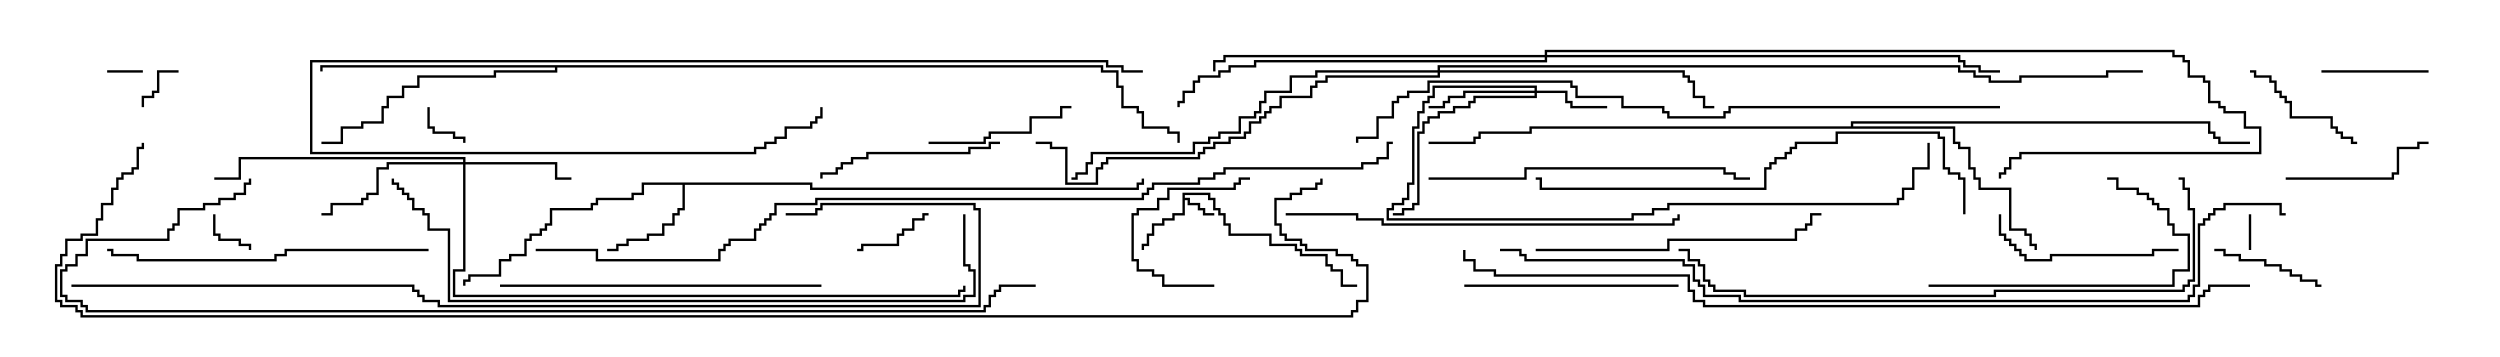 <svg version="1.1" width="105" height="15" xmlns="http://www.w3.org/2000/svg"><path d="M49.664,8.093L50.836,8.093L50.836,8.307L51.05,8.307L51.05,8.736L51.264,8.736L51.264,8.95L51.479,8.95L51.479,9.379L51.693,9.379L51.693,9.807L53.407,9.807L53.407,10.236L54.479,10.236L54.479,10.45L54.693,10.45L54.693,10.664L55.764,10.664L55.764,11.093L55.979,11.093L55.979,11.307L56.407,11.307L56.407,11.95L57,11.95L57,12.05L56.307,12.05L56.307,11.407L55.879,11.407L55.879,11.193L55.664,11.193L55.664,10.764L54.593,10.764L54.593,10.55L54.379,10.55L54.379,10.336L53.307,10.336L53.307,9.907L51.593,9.907L51.593,9.479L51.379,9.479L51.379,9.05L51.164,9.05L51.164,8.836L50.95,8.836L50.95,8.407L50.736,8.407L50.736,8.193L49.764,8.193L49.764,8.307L49.979,8.307L49.979,8.521L50.407,8.521L50.407,8.736L50.621,8.736L50.621,8.95L51,8.95L51,9.05L50.521,9.05L50.521,8.836L50.307,8.836L50.307,8.621L49.879,8.621L49.879,8.407L49.764,8.407L49.764,9.05L49.336,9.05L49.336,9.264L48.907,9.264L48.907,9.479L48.479,9.479L48.479,9.907L48.264,9.907L48.264,10.336L48.05,10.336L48.05,10.5L47.95,10.5L47.95,10.236L48.164,10.236L48.164,9.807L48.379,9.807L48.379,9.379L48.807,9.379L48.807,9.164L49.236,9.164L49.236,8.95L49.664,8.95z" stroke="none"/><path d="M34.121,7.664L34.121,7.879L47.736,7.879L47.736,7.664L47.95,7.664L47.95,7.5L48.05,7.5L48.05,7.764L47.836,7.764L47.836,7.979L34.021,7.979L34.021,7.764L28.764,7.764L28.764,8.836L28.55,8.836L28.55,9.05L28.336,9.05L28.336,9.479L27.907,9.479L27.907,9.907L27.264,9.907L27.264,10.121L26.407,10.121L26.407,10.336L25.979,10.336L25.979,10.55L25.5,10.55L25.5,10.45L25.879,10.45L25.879,10.236L26.307,10.236L26.307,10.021L27.164,10.021L27.164,9.807L27.807,9.807L27.807,9.379L28.236,9.379L28.236,8.95L28.45,8.95L28.45,8.736L28.664,8.736L28.664,7.764L27.05,7.764L27.05,8.193L26.621,8.193L26.621,8.407L25.121,8.407L25.121,8.621L24.907,8.621L24.907,8.836L23.193,8.836L23.193,9.479L22.979,9.479L22.979,9.693L22.764,9.693L22.764,9.907L22.336,9.907L22.336,10.121L22.121,10.121L22.121,10.764L21.479,10.764L21.479,10.979L21.05,10.979L21.05,11.621L19.764,11.621L19.764,11.836L19.55,11.836L19.55,12L19.45,12L19.45,11.736L19.664,11.736L19.664,11.521L20.95,11.521L20.95,10.879L21.379,10.879L21.379,10.664L22.021,10.664L22.021,10.021L22.236,10.021L22.236,9.807L22.664,9.807L22.664,9.593L22.879,9.593L22.879,9.379L23.093,9.379L23.093,8.736L24.807,8.736L24.807,8.521L25.021,8.521L25.021,8.307L26.521,8.307L26.521,8.093L26.95,8.093L26.95,7.664z" stroke="none"/><path d="M77.736,5.307L77.736,5.093L92.836,5.093L92.836,5.521L93.05,5.521L93.05,5.736L93.264,5.736L93.264,5.95L94.5,5.95L94.5,6.05L93.164,6.05L93.164,5.836L92.95,5.836L92.95,5.621L92.736,5.621L92.736,5.193L77.836,5.193L77.836,5.307L82.121,5.307L82.121,5.95L82.336,5.95L82.336,6.164L82.764,6.164L82.764,7.021L82.979,7.021L82.979,7.45L83.193,7.45L83.193,7.879L84.479,7.879L84.479,9.593L85.121,9.593L85.121,9.807L85.336,9.807L85.336,10.236L85.55,10.236L85.55,10.5L85.45,10.5L85.45,10.336L85.236,10.336L85.236,9.907L85.021,9.907L85.021,9.693L84.379,9.693L84.379,7.979L83.093,7.979L83.093,7.55L82.879,7.55L82.879,7.121L82.664,7.121L82.664,6.264L82.236,6.264L82.236,6.05L82.021,6.05L82.021,5.407L64.336,5.407L64.336,5.621L62.193,5.621L62.193,5.836L61.979,5.836L61.979,6.05L60,6.05L60,5.95L61.879,5.95L61.879,5.736L62.093,5.736L62.093,5.521L64.236,5.521L64.236,5.307z" stroke="none"/><path d="M46.336,2.736L46.336,2.95L46.979,2.95L46.979,3.593L47.193,3.593L47.193,4.45L47.836,4.45L47.836,4.664L48.05,4.664L48.05,5.307L49.121,5.307L49.121,5.521L49.55,5.521L49.55,6L49.45,6L49.45,5.621L49.021,5.621L49.021,5.407L47.95,5.407L47.95,4.764L47.736,4.764L47.736,4.55L47.093,4.55L47.093,3.693L46.879,3.693L46.879,3.05L46.236,3.05L46.236,2.836L23.407,2.836L23.407,3.05L20.836,3.05L20.836,3.264L17.621,3.264L17.621,3.693L16.979,3.693L16.979,4.121L16.336,4.121L16.336,4.55L16.121,4.55L16.121,5.193L15.264,5.193L15.264,5.407L14.407,5.407L14.407,6.05L13.5,6.05L13.5,5.95L14.307,5.95L14.307,5.307L15.164,5.307L15.164,5.093L16.021,5.093L16.021,4.45L16.236,4.45L16.236,4.021L16.879,4.021L16.879,3.593L17.521,3.593L17.521,3.164L20.736,3.164L20.736,2.95L23.307,2.95L23.307,2.836L13.55,2.836L13.55,3L13.45,3L13.45,2.736z" stroke="none"/><path d="M64.45,3.807L64.45,3.693L60.264,3.693L60.264,4.121L60.05,4.121L60.05,4.336L59.836,4.336L59.836,4.764L59.621,4.764L59.621,5.407L59.407,5.407L59.407,7.764L59.193,7.764L59.193,8.407L58.979,8.407L58.979,8.621L58.55,8.621L58.55,8.836L58.336,8.836L58.336,9.164L68.521,9.164L68.521,8.95L69.379,8.95L69.379,8.736L70.021,8.736L70.021,8.521L79.664,8.521L79.664,8.307L79.879,8.307L79.879,7.879L80.307,7.879L80.307,7.021L80.95,7.021L80.95,6L81.05,6L81.05,7.121L80.407,7.121L80.407,7.979L79.979,7.979L79.979,8.407L79.764,8.407L79.764,8.621L70.121,8.621L70.121,8.836L69.479,8.836L69.479,9.05L68.621,9.05L68.621,9.264L58.236,9.264L58.236,8.736L58.45,8.736L58.45,8.521L58.879,8.521L58.879,8.307L59.093,8.307L59.093,7.664L59.307,7.664L59.307,5.307L59.521,5.307L59.521,4.664L59.736,4.664L59.736,4.236L59.95,4.236L59.95,4.021L60.164,4.021L60.164,3.593L64.55,3.593L64.55,3.807L65.836,3.807L65.836,4.236L66.05,4.236L66.05,4.45L67.5,4.45L67.5,4.55L65.95,4.55L65.95,4.336L65.736,4.336L65.736,3.907L64.55,3.907L64.55,4.121L61.979,4.121L61.979,4.336L61.764,4.336L61.764,4.55L61.121,4.55L61.121,4.764L60.479,4.764L60.479,4.979L60.05,4.979L60.05,5.193L59.836,5.193L59.836,5.621L59.621,5.621L59.621,8.621L59.407,8.621L59.407,8.836L58.979,8.836L58.979,9.05L58.5,9.05L58.5,8.95L58.879,8.95L58.879,8.736L59.307,8.736L59.307,8.521L59.521,8.521L59.521,5.521L59.736,5.521L59.736,5.093L59.95,5.093L59.95,4.879L60.379,4.879L60.379,4.664L61.021,4.664L61.021,4.45L61.664,4.45L61.664,4.236L61.879,4.236L61.879,4.021L64.45,4.021L64.45,3.907L61.55,3.907L61.55,4.121L60.907,4.121L60.907,4.336L60.693,4.336L60.693,4.55L60,4.55L60,4.45L60.593,4.45L60.593,4.236L60.807,4.236L60.807,4.021L61.45,4.021L61.45,3.807z" stroke="none"/><path d="M19.45,6.807L19.45,6.693L10.121,6.693L10.121,7.55L9,7.55L9,7.45L10.021,7.45L10.021,6.593L19.55,6.593L19.55,6.807L23.407,6.807L23.407,7.45L24,7.45L24,7.55L23.307,7.55L23.307,6.907L19.55,6.907L19.55,11.407L19.121,11.407L19.121,12.379L40.236,12.379L40.236,12.164L40.45,12.164L40.45,12L40.55,12L40.55,12.264L40.336,12.264L40.336,12.479L19.021,12.479L19.021,11.307L19.45,11.307L19.45,6.907L16.336,6.907L16.336,7.121L15.907,7.121L15.907,8.193L15.479,8.193L15.479,8.407L15.264,8.407L15.264,8.621L13.979,8.621L13.979,9.05L13.5,9.05L13.5,8.95L13.879,8.95L13.879,8.521L15.164,8.521L15.164,8.307L15.379,8.307L15.379,8.093L15.807,8.093L15.807,7.021L16.236,7.021L16.236,6.807z" stroke="none"/><path d="M60.379,2.95L60.379,2.736L82.336,2.736L82.336,2.95L82.979,2.95L82.979,3.164L83.621,3.164L83.621,3.379L84.807,3.379L84.807,3.164L88.45,3.164L88.45,2.95L90,2.95L90,3.05L88.55,3.05L88.55,3.264L84.907,3.264L84.907,3.479L83.521,3.479L83.521,3.264L82.879,3.264L82.879,3.05L82.236,3.05L82.236,2.836L60.479,2.836L60.479,2.95L70.764,2.95L70.764,3.164L70.979,3.164L70.979,3.379L71.193,3.379L71.193,4.021L71.621,4.021L71.621,4.45L72,4.45L72,4.55L71.521,4.55L71.521,4.121L71.093,4.121L71.093,3.479L70.879,3.479L70.879,3.264L70.664,3.264L70.664,3.05L60.479,3.05L60.479,3.264L55.764,3.264L55.764,3.479L55.336,3.479L55.336,3.693L55.121,3.693L55.121,4.121L53.836,4.121L53.836,4.55L53.407,4.55L53.407,4.764L53.193,4.764L53.193,4.979L52.979,4.979L52.979,5.193L52.55,5.193L52.55,5.621L52.336,5.621L52.336,5.836L51.693,5.836L51.693,6.05L51.05,6.05L51.05,6.264L50.621,6.264L50.621,6.479L50.407,6.479L50.407,6.693L46.55,6.693L46.55,6.907L46.336,6.907L46.336,7.121L46.121,7.121L46.121,7.764L44.736,7.764L44.736,6.264L44.093,6.264L44.093,6.05L43.5,6.05L43.5,5.95L44.193,5.95L44.193,6.164L44.836,6.164L44.836,7.664L46.021,7.664L46.021,7.021L46.236,7.021L46.236,6.807L46.45,6.807L46.45,6.593L50.307,6.593L50.307,6.379L50.521,6.379L50.521,6.164L50.95,6.164L50.95,5.95L51.593,5.95L51.593,5.736L52.236,5.736L52.236,5.521L52.45,5.521L52.45,5.093L52.879,5.093L52.879,4.879L53.093,4.879L53.093,4.664L53.307,4.664L53.307,4.45L53.736,4.45L53.736,4.021L55.021,4.021L55.021,3.593L55.236,3.593L55.236,3.379L55.664,3.379L55.664,3.164L60.379,3.164L60.379,3.05L55.336,3.05L55.336,3.264L54.264,3.264L54.264,3.907L53.193,3.907L53.193,4.336L52.979,4.336L52.979,4.764L52.764,4.764L52.764,4.979L52.121,4.979L52.121,5.621L51.264,5.621L51.264,5.836L50.836,5.836L50.836,6.05L50.193,6.05L50.193,6.479L45.907,6.479L45.907,6.907L45.693,6.907L45.693,7.336L45.264,7.336L45.264,7.55L45,7.55L45,7.45L45.164,7.45L45.164,7.236L45.593,7.236L45.593,6.807L45.807,6.807L45.807,6.379L50.093,6.379L50.093,5.95L50.736,5.95L50.736,5.736L51.164,5.736L51.164,5.521L52.021,5.521L52.021,4.879L52.664,4.879L52.664,4.664L52.879,4.664L52.879,4.236L53.093,4.236L53.093,3.807L54.164,3.807L54.164,3.164L55.236,3.164L55.236,2.95z" stroke="none"/><path d="M64.879,2.307L64.879,2.093L91.336,2.093L91.336,2.307L91.764,2.307L91.764,2.521L91.979,2.521L91.979,3.164L92.621,3.164L92.621,3.379L92.836,3.379L92.836,4.236L93.264,4.236L93.264,4.45L93.479,4.45L93.479,4.664L94.336,4.664L94.336,5.307L94.979,5.307L94.979,6.479L84.907,6.479L84.907,6.693L84.479,6.693L84.479,7.121L84.264,7.121L84.264,7.336L84.05,7.336L84.05,7.5L83.95,7.5L83.95,7.236L84.164,7.236L84.164,7.021L84.379,7.021L84.379,6.593L84.807,6.593L84.807,6.379L94.879,6.379L94.879,5.407L94.236,5.407L94.236,4.764L93.379,4.764L93.379,4.55L93.164,4.55L93.164,4.336L92.736,4.336L92.736,3.479L92.521,3.479L92.521,3.264L91.879,3.264L91.879,2.621L91.664,2.621L91.664,2.407L91.236,2.407L91.236,2.193L64.979,2.193L64.979,2.307L82.336,2.307L82.336,2.521L82.55,2.521L82.55,2.736L83.193,2.736L83.193,2.95L84,2.95L84,3.05L83.093,3.05L83.093,2.836L82.45,2.836L82.45,2.621L82.236,2.621L82.236,2.407L64.979,2.407L64.979,2.621L52.764,2.621L52.764,2.836L51.693,2.836L51.693,3.05L51.264,3.05L51.264,3.264L50.407,3.264L50.407,3.479L50.193,3.479L50.193,3.907L49.764,3.907L49.764,4.336L49.55,4.336L49.55,4.5L49.45,4.5L49.45,4.236L49.664,4.236L49.664,3.807L50.093,3.807L50.093,3.379L50.307,3.379L50.307,3.164L51.164,3.164L51.164,2.95L51.593,2.95L51.593,2.736L52.664,2.736L52.664,2.521L64.879,2.521L64.879,2.407L51.479,2.407L51.479,2.621L51.05,2.621L51.05,3L50.95,3L50.95,2.521L51.379,2.521L51.379,2.307z" stroke="none"/><path d="M6,2.95L6,3.05L4.5,3.05L4.5,2.95z" stroke="none"/><path d="M94.45,9L94.55,9L94.55,10.5L94.45,10.5z" stroke="none"/><path d="M17.95,4.5L18.05,4.5L18.05,5.307L18.264,5.307L18.264,5.521L19.121,5.521L19.121,5.736L19.55,5.736L19.55,6L19.45,6L19.45,5.836L19.021,5.836L19.021,5.621L18.164,5.621L18.164,5.407L17.95,5.407z" stroke="none"/><path d="M7.5,2.95L7.5,3.05L6.693,3.05L6.693,3.907L6.479,3.907L6.479,4.121L6.05,4.121L6.05,4.5L5.95,4.5L5.95,4.021L6.379,4.021L6.379,3.807L6.593,3.807L6.593,2.95z" stroke="none"/><path d="M8.95,9L9.05,9L9.05,9.807L9.264,9.807L9.264,10.021L10.121,10.021L10.121,10.236L10.55,10.236L10.55,10.5L10.45,10.5L10.45,10.336L10.021,10.336L10.021,10.121L9.164,10.121L9.164,9.907L8.95,9.907z" stroke="none"/><path d="M39,8.95L39,9.05L38.836,9.05L38.836,9.264L38.407,9.264L38.407,9.693L37.979,9.693L37.979,9.907L37.764,9.907L37.764,10.336L36.264,10.336L36.264,10.55L36,10.55L36,10.45L36.164,10.45L36.164,10.236L37.664,10.236L37.664,9.807L37.879,9.807L37.879,9.593L38.307,9.593L38.307,9.164L38.736,9.164L38.736,8.95z" stroke="none"/><path d="M97.5,3.05L97.5,2.95L102,2.95L102,3.05z" stroke="none"/><path d="M93,10.55L93,10.45L93.479,10.45L93.479,10.664L94.121,10.664L94.121,10.879L95.193,10.879L95.193,11.093L95.836,11.093L95.836,11.307L96.264,11.307L96.264,11.521L96.693,11.521L96.693,11.736L97.336,11.736L97.336,11.95L97.5,11.95L97.5,12.05L97.236,12.05L97.236,11.836L96.593,11.836L96.593,11.621L96.164,11.621L96.164,11.407L95.736,11.407L95.736,11.193L95.093,11.193L95.093,10.979L94.021,10.979L94.021,10.764L93.379,10.764L93.379,10.55z" stroke="none"/><path d="M51,11.95L51,12.05L48.807,12.05L48.807,11.621L48.379,11.621L48.379,11.407L47.736,11.407L47.736,10.979L47.521,10.979L47.521,8.95L47.736,8.95L47.736,8.736L48.593,8.736L48.593,8.307L49.021,8.307L49.021,7.879L51.807,7.879L51.807,7.664L52.021,7.664L52.021,7.45L52.5,7.45L52.5,7.55L52.121,7.55L52.121,7.764L51.907,7.764L51.907,7.979L49.121,7.979L49.121,8.407L48.693,8.407L48.693,8.836L47.836,8.836L47.836,9.05L47.621,9.05L47.621,10.879L47.836,10.879L47.836,11.307L48.479,11.307L48.479,11.521L48.907,11.521L48.907,11.95z" stroke="none"/><path d="M94.5,3.05L94.5,2.95L94.764,2.95L94.764,3.164L95.407,3.164L95.407,3.379L95.621,3.379L95.621,3.807L95.836,3.807L95.836,4.021L96.05,4.021L96.05,4.236L96.264,4.236L96.264,4.879L97.979,4.879L97.979,5.307L98.193,5.307L98.193,5.521L98.407,5.521L98.407,5.736L98.836,5.736L98.836,5.95L99,5.95L99,6.05L98.736,6.05L98.736,5.836L98.307,5.836L98.307,5.621L98.093,5.621L98.093,5.407L97.879,5.407L97.879,4.979L96.164,4.979L96.164,4.336L95.95,4.336L95.95,4.121L95.736,4.121L95.736,3.907L95.521,3.907L95.521,3.479L95.307,3.479L95.307,3.264L94.664,3.264L94.664,3.05z" stroke="none"/><path d="M96,7.55L96,7.45L100.45,7.45L100.45,7.236L100.664,7.236L100.664,6.164L101.521,6.164L101.521,5.95L102,5.95L102,6.05L101.621,6.05L101.621,6.264L100.764,6.264L100.764,7.336L100.55,7.336L100.55,7.55z" stroke="none"/><path d="M39,6.05L39,5.95L41.307,5.95L41.307,5.736L41.521,5.736L41.521,5.521L43.236,5.521L43.236,4.879L44.521,4.879L44.521,4.45L45,4.45L45,4.55L44.621,4.55L44.621,4.979L43.336,4.979L43.336,5.621L41.621,5.621L41.621,5.836L41.407,5.836L41.407,6.05z" stroke="none"/><path d="M83.95,9L84.05,9L84.05,9.807L84.264,9.807L84.264,10.021L84.479,10.021L84.479,10.236L84.693,10.236L84.693,10.45L84.907,10.45L84.907,10.664L85.121,10.664L85.121,10.879L86.093,10.879L86.093,10.664L90.379,10.664L90.379,10.45L91.5,10.45L91.5,10.55L90.479,10.55L90.479,10.764L86.193,10.764L86.193,10.979L85.021,10.979L85.021,10.764L84.807,10.764L84.807,10.55L84.593,10.55L84.593,10.336L84.379,10.336L84.379,10.121L84.164,10.121L84.164,9.907L83.95,9.907z" stroke="none"/><path d="M42,5.95L42,6.05L41.621,6.05L41.621,6.264L40.764,6.264L40.764,6.479L36.479,6.479L36.479,6.693L35.836,6.693L35.836,6.907L35.407,6.907L35.407,7.121L35.193,7.121L35.193,7.336L34.55,7.336L34.55,7.5L34.45,7.5L34.45,7.236L35.093,7.236L35.093,7.021L35.307,7.021L35.307,6.807L35.736,6.807L35.736,6.593L36.379,6.593L36.379,6.379L40.664,6.379L40.664,6.164L41.521,6.164L41.521,5.95z" stroke="none"/><path d="M81,12.05L81,11.95L91.236,11.95L91.236,11.307L91.879,11.307L91.879,9.907L91.236,9.907L91.236,9.479L91.021,9.479L91.021,8.836L90.593,8.836L90.593,8.621L90.379,8.621L90.379,8.407L90.164,8.407L90.164,8.193L89.736,8.193L89.736,7.979L88.879,7.979L88.879,7.55L88.5,7.55L88.5,7.45L88.979,7.45L88.979,7.879L89.836,7.879L89.836,8.093L90.264,8.093L90.264,8.307L90.479,8.307L90.479,8.521L90.693,8.521L90.693,8.736L91.121,8.736L91.121,9.379L91.336,9.379L91.336,9.807L91.979,9.807L91.979,11.407L91.336,11.407L91.336,12.05z" stroke="none"/><path d="M70.5,11.95L70.5,12.05L61.5,12.05L61.5,11.95z" stroke="none"/><path d="M64.5,10.55L64.5,10.45L70.021,10.45L70.021,10.021L75.379,10.021L75.379,9.593L75.807,9.593L75.807,9.379L76.021,9.379L76.021,8.95L76.5,8.95L76.5,9.05L76.121,9.05L76.121,9.479L75.907,9.479L75.907,9.693L75.479,9.693L75.479,10.121L70.121,10.121L70.121,10.55z" stroke="none"/><path d="M60,7.55L60,7.45L64.021,7.45L64.021,7.021L72.479,7.021L72.479,7.236L72.907,7.236L72.907,7.45L73.5,7.45L73.5,7.55L72.807,7.55L72.807,7.336L72.379,7.336L72.379,7.121L64.121,7.121L64.121,7.55z" stroke="none"/><path d="M18,10.45L18,10.55L12.05,10.55L12.05,10.764L11.621,10.764L11.621,10.979L5.736,10.979L5.736,10.764L4.664,10.764L4.664,10.55L4.5,10.55L4.5,10.45L4.764,10.45L4.764,10.664L5.836,10.664L5.836,10.879L11.521,10.879L11.521,10.664L11.95,10.664L11.95,10.45z" stroke="none"/><path d="M21,12.05L21,11.95L34.5,11.95L34.5,12.05z" stroke="none"/><path d="M48,2.95L48,3.05L47.093,3.05L47.093,2.836L46.45,2.836L46.45,2.621L13.121,2.621L13.121,6.379L31.664,6.379L31.664,6.164L32.093,6.164L32.093,5.95L32.521,5.95L32.521,5.736L32.95,5.736L32.95,5.307L34.021,5.307L34.021,5.093L34.236,5.093L34.236,4.879L34.45,4.879L34.45,4.5L34.55,4.5L34.55,4.979L34.336,4.979L34.336,5.193L34.121,5.193L34.121,5.407L33.05,5.407L33.05,5.836L32.621,5.836L32.621,6.05L32.193,6.05L32.193,6.264L31.764,6.264L31.764,6.479L13.021,6.479L13.021,2.521L46.55,2.521L46.55,2.736L47.193,2.736L47.193,2.95z" stroke="none"/><path d="M54,9.05L54,8.95L57.05,8.95L57.05,9.164L58.121,9.164L58.121,9.379L70.236,9.379L70.236,9.164L70.45,9.164L70.45,9L70.55,9L70.55,9.264L70.336,9.264L70.336,9.479L58.021,9.479L58.021,9.264L56.95,9.264L56.95,9.05z" stroke="none"/><path d="M82.55,9L82.45,9L82.45,7.55L82.236,7.55L82.236,7.336L81.807,7.336L81.807,7.121L81.593,7.121L81.593,5.836L81.379,5.836L81.379,5.621L77.193,5.621L77.193,6.05L75.479,6.05L75.479,6.264L75.264,6.264L75.264,6.479L75.05,6.479L75.05,6.693L74.621,6.693L74.621,6.907L74.407,6.907L74.407,7.121L74.193,7.121L74.193,7.979L64.664,7.979L64.664,7.55L64.5,7.55L64.5,7.45L64.764,7.45L64.764,7.879L74.093,7.879L74.093,7.021L74.307,7.021L74.307,6.807L74.521,6.807L74.521,6.593L74.95,6.593L74.95,6.379L75.164,6.379L75.164,6.164L75.379,6.164L75.379,5.95L77.093,5.95L77.093,5.521L81.479,5.521L81.479,5.736L81.693,5.736L81.693,7.021L81.907,7.021L81.907,7.236L82.336,7.236L82.336,7.45L82.55,7.45z" stroke="none"/><path d="M91.5,7.55L91.5,7.45L91.764,7.45L91.764,7.879L91.979,7.879L91.979,8.736L92.193,8.736L92.193,11.836L91.979,11.836L91.979,12.05L91.764,12.05L91.764,12.264L83.836,12.264L83.836,12.479L73.236,12.479L73.236,12.264L71.95,12.264L71.95,12.05L71.736,12.05L71.736,11.836L71.521,11.836L71.521,11.193L71.307,11.193L71.307,10.979L70.879,10.979L70.879,10.55L70.5,10.55L70.5,10.45L70.979,10.45L70.979,10.879L71.407,10.879L71.407,11.093L71.621,11.093L71.621,11.736L71.836,11.736L71.836,11.95L72.05,11.95L72.05,12.164L73.336,12.164L73.336,12.379L83.736,12.379L83.736,12.164L91.664,12.164L91.664,11.95L91.879,11.95L91.879,11.736L92.093,11.736L92.093,8.836L91.879,8.836L91.879,7.979L91.664,7.979L91.664,7.55z" stroke="none"/><path d="M40.45,9L40.55,9L40.55,11.093L40.764,11.093L40.764,11.307L40.979,11.307L40.979,12.479L40.55,12.479L40.55,12.693L18.807,12.693L18.807,9.693L17.95,9.693L17.95,9.05L17.736,9.05L17.736,8.836L17.307,8.836L17.307,8.407L17.093,8.407L17.093,8.193L16.879,8.193L16.879,7.979L16.664,7.979L16.664,7.764L16.45,7.764L16.45,7.5L16.55,7.5L16.55,7.664L16.764,7.664L16.764,7.879L16.979,7.879L16.979,8.093L17.193,8.093L17.193,8.307L17.407,8.307L17.407,8.736L17.836,8.736L17.836,8.95L18.05,8.95L18.05,9.593L18.907,9.593L18.907,12.593L40.45,12.593L40.45,12.379L40.879,12.379L40.879,11.407L40.664,11.407L40.664,11.193L40.45,11.193z" stroke="none"/><path d="M84,4.45L84,4.55L72.693,4.55L72.693,4.764L72.479,4.764L72.479,4.979L70.021,4.979L70.021,4.764L69.807,4.764L69.807,4.55L68.093,4.55L68.093,4.121L66.164,4.121L66.164,3.693L65.95,3.693L65.95,3.479L60.05,3.479L60.05,3.907L59.193,3.907L59.193,4.121L58.764,4.121L58.764,4.336L58.55,4.336L58.55,4.979L57.907,4.979L57.907,5.836L57.05,5.836L57.05,6L56.95,6L56.95,5.736L57.807,5.736L57.807,4.879L58.45,4.879L58.45,4.236L58.664,4.236L58.664,4.021L59.093,4.021L59.093,3.807L59.95,3.807L59.95,3.379L66.05,3.379L66.05,3.593L66.264,3.593L66.264,4.021L68.193,4.021L68.193,4.45L69.907,4.45L69.907,4.664L70.121,4.664L70.121,4.879L72.379,4.879L72.379,4.664L72.593,4.664L72.593,4.45z" stroke="none"/><path d="M3,12.05L3,11.95L17.407,11.95L17.407,12.164L17.621,12.164L17.621,12.379L17.836,12.379L17.836,12.593L18.479,12.593L18.479,12.807L41.093,12.807L41.093,8.836L40.879,8.836L40.879,8.621L34.55,8.621L34.55,8.836L34.336,8.836L34.336,9.05L33,9.05L33,8.95L34.236,8.95L34.236,8.736L34.45,8.736L34.45,8.521L40.979,8.521L40.979,8.736L41.193,8.736L41.193,12.907L18.379,12.907L18.379,12.693L17.736,12.693L17.736,12.479L17.521,12.479L17.521,12.264L17.307,12.264L17.307,12.05z" stroke="none"/><path d="M63,10.55L63,10.45L63.907,10.45L63.907,10.664L64.121,10.664L64.121,10.879L70.764,10.879L70.764,11.093L71.193,11.093L71.193,11.736L71.407,11.736L71.407,11.95L71.621,11.95L71.621,12.379L73.121,12.379L73.121,12.593L91.879,12.593L91.879,12.379L92.093,12.379L92.093,11.95L92.307,11.95L92.307,9.379L92.521,9.379L92.521,9.164L92.736,9.164L92.736,8.95L92.95,8.95L92.95,8.736L93.379,8.736L93.379,8.521L95.836,8.521L95.836,8.95L96,8.95L96,9.05L95.736,9.05L95.736,8.621L93.479,8.621L93.479,8.836L93.05,8.836L93.05,9.05L92.836,9.05L92.836,9.264L92.621,9.264L92.621,9.479L92.407,9.479L92.407,12.05L92.193,12.05L92.193,12.479L91.979,12.479L91.979,12.693L73.021,12.693L73.021,12.479L71.521,12.479L71.521,12.05L71.307,12.05L71.307,11.836L71.093,11.836L71.093,11.193L70.664,11.193L70.664,10.979L64.021,10.979L64.021,10.764L63.807,10.764L63.807,10.55z" stroke="none"/><path d="M94.5,11.95L94.5,12.05L92.836,12.05L92.836,12.264L92.621,12.264L92.621,12.479L92.407,12.479L92.407,12.907L71.521,12.907L71.521,12.693L71.093,12.693L71.093,12.264L70.879,12.264L70.879,11.621L62.736,11.621L62.736,11.407L61.879,11.407L61.879,10.979L61.45,10.979L61.45,10.5L61.55,10.5L61.55,10.879L61.979,10.879L61.979,11.307L62.836,11.307L62.836,11.521L70.979,11.521L70.979,12.164L71.193,12.164L71.193,12.593L71.621,12.593L71.621,12.807L92.307,12.807L92.307,12.379L92.521,12.379L92.521,12.164L92.736,12.164L92.736,11.95z" stroke="none"/><path d="M43.5,11.95L43.5,12.05L42.05,12.05L42.05,12.264L41.836,12.264L41.836,12.479L41.621,12.479L41.621,12.907L41.407,12.907L41.407,13.121L3.593,13.121L3.593,12.907L3.379,12.907L3.379,12.693L2.736,12.693L2.736,12.479L2.521,12.479L2.521,11.307L2.736,11.307L2.736,11.093L3.164,11.093L3.164,10.664L3.593,10.664L3.593,10.021L7.021,10.021L7.021,9.593L7.236,9.593L7.236,9.379L7.45,9.379L7.45,8.736L8.521,8.736L8.521,8.521L9.164,8.521L9.164,8.307L9.807,8.307L9.807,8.093L10.236,8.093L10.236,7.664L10.45,7.664L10.45,7.5L10.55,7.5L10.55,7.764L10.336,7.764L10.336,8.193L9.907,8.193L9.907,8.407L9.264,8.407L9.264,8.621L8.621,8.621L8.621,8.836L7.55,8.836L7.55,9.479L7.336,9.479L7.336,9.693L7.121,9.693L7.121,10.121L3.693,10.121L3.693,10.764L3.264,10.764L3.264,11.193L2.836,11.193L2.836,11.407L2.621,11.407L2.621,12.379L2.836,12.379L2.836,12.593L3.479,12.593L3.479,12.807L3.693,12.807L3.693,13.021L41.307,13.021L41.307,12.807L41.521,12.807L41.521,12.379L41.736,12.379L41.736,12.164L41.95,12.164L41.95,11.95z" stroke="none"/><path d="M22.5,10.55L22.5,10.45L25.121,10.45L25.121,10.879L30.164,10.879L30.164,10.45L30.379,10.45L30.379,10.236L30.593,10.236L30.593,10.021L31.664,10.021L31.664,9.593L31.879,9.593L31.879,9.379L32.093,9.379L32.093,9.164L32.307,9.164L32.307,8.95L32.521,8.95L32.521,8.521L34.236,8.521L34.236,8.307L47.95,8.307L47.95,8.093L48.164,8.093L48.164,7.879L48.379,7.879L48.379,7.664L50.307,7.664L50.307,7.45L50.95,7.45L50.95,7.236L51.379,7.236L51.379,7.021L57.164,7.021L57.164,6.807L57.807,6.807L57.807,6.593L58.236,6.593L58.236,5.95L58.5,5.95L58.5,6.05L58.336,6.05L58.336,6.693L57.907,6.693L57.907,6.907L57.264,6.907L57.264,7.121L51.479,7.121L51.479,7.336L51.05,7.336L51.05,7.55L50.407,7.55L50.407,7.764L48.479,7.764L48.479,7.979L48.264,7.979L48.264,8.193L48.05,8.193L48.05,8.407L34.336,8.407L34.336,8.621L32.621,8.621L32.621,9.05L32.407,9.05L32.407,9.264L32.193,9.264L32.193,9.479L31.979,9.479L31.979,9.693L31.764,9.693L31.764,10.121L30.693,10.121L30.693,10.336L30.479,10.336L30.479,10.55L30.264,10.55L30.264,10.979L25.021,10.979L25.021,10.55z" stroke="none"/><path d="M5.95,6L6.05,6L6.05,6.264L5.836,6.264L5.836,7.121L5.621,7.121L5.621,7.336L5.193,7.336L5.193,7.55L4.979,7.55L4.979,7.979L4.764,7.979L4.764,8.621L4.336,8.621L4.336,9.264L4.121,9.264L4.121,9.907L3.479,9.907L3.479,10.121L2.836,10.121L2.836,10.764L2.621,10.764L2.621,11.193L2.407,11.193L2.407,12.593L2.621,12.593L2.621,12.807L3.264,12.807L3.264,13.021L3.479,13.021L3.479,13.236L56.736,13.236L56.736,13.021L56.95,13.021L56.95,12.593L57.379,12.593L57.379,11.193L56.95,11.193L56.95,10.979L56.736,10.979L56.736,10.764L56.093,10.764L56.093,10.55L54.807,10.55L54.807,10.336L54.593,10.336L54.593,10.121L53.95,10.121L53.95,9.907L53.736,9.907L53.736,9.479L53.521,9.479L53.521,8.307L54.164,8.307L54.164,8.093L54.593,8.093L54.593,7.879L55.236,7.879L55.236,7.664L55.45,7.664L55.45,7.5L55.55,7.5L55.55,7.764L55.336,7.764L55.336,7.979L54.693,7.979L54.693,8.193L54.264,8.193L54.264,8.407L53.621,8.407L53.621,9.379L53.836,9.379L53.836,9.807L54.05,9.807L54.05,10.021L54.693,10.021L54.693,10.236L54.907,10.236L54.907,10.45L56.193,10.45L56.193,10.664L56.836,10.664L56.836,10.879L57.05,10.879L57.05,11.093L57.479,11.093L57.479,12.693L57.05,12.693L57.05,13.121L56.836,13.121L56.836,13.336L3.379,13.336L3.379,13.121L3.164,13.121L3.164,12.907L2.521,12.907L2.521,12.693L2.307,12.693L2.307,11.093L2.521,11.093L2.521,10.664L2.736,10.664L2.736,10.021L3.379,10.021L3.379,9.807L4.021,9.807L4.021,9.164L4.236,9.164L4.236,8.521L4.664,8.521L4.664,7.879L4.879,7.879L4.879,7.45L5.093,7.45L5.093,7.236L5.521,7.236L5.521,7.021L5.736,7.021L5.736,6.164L5.95,6.164z" stroke="none"/></svg>